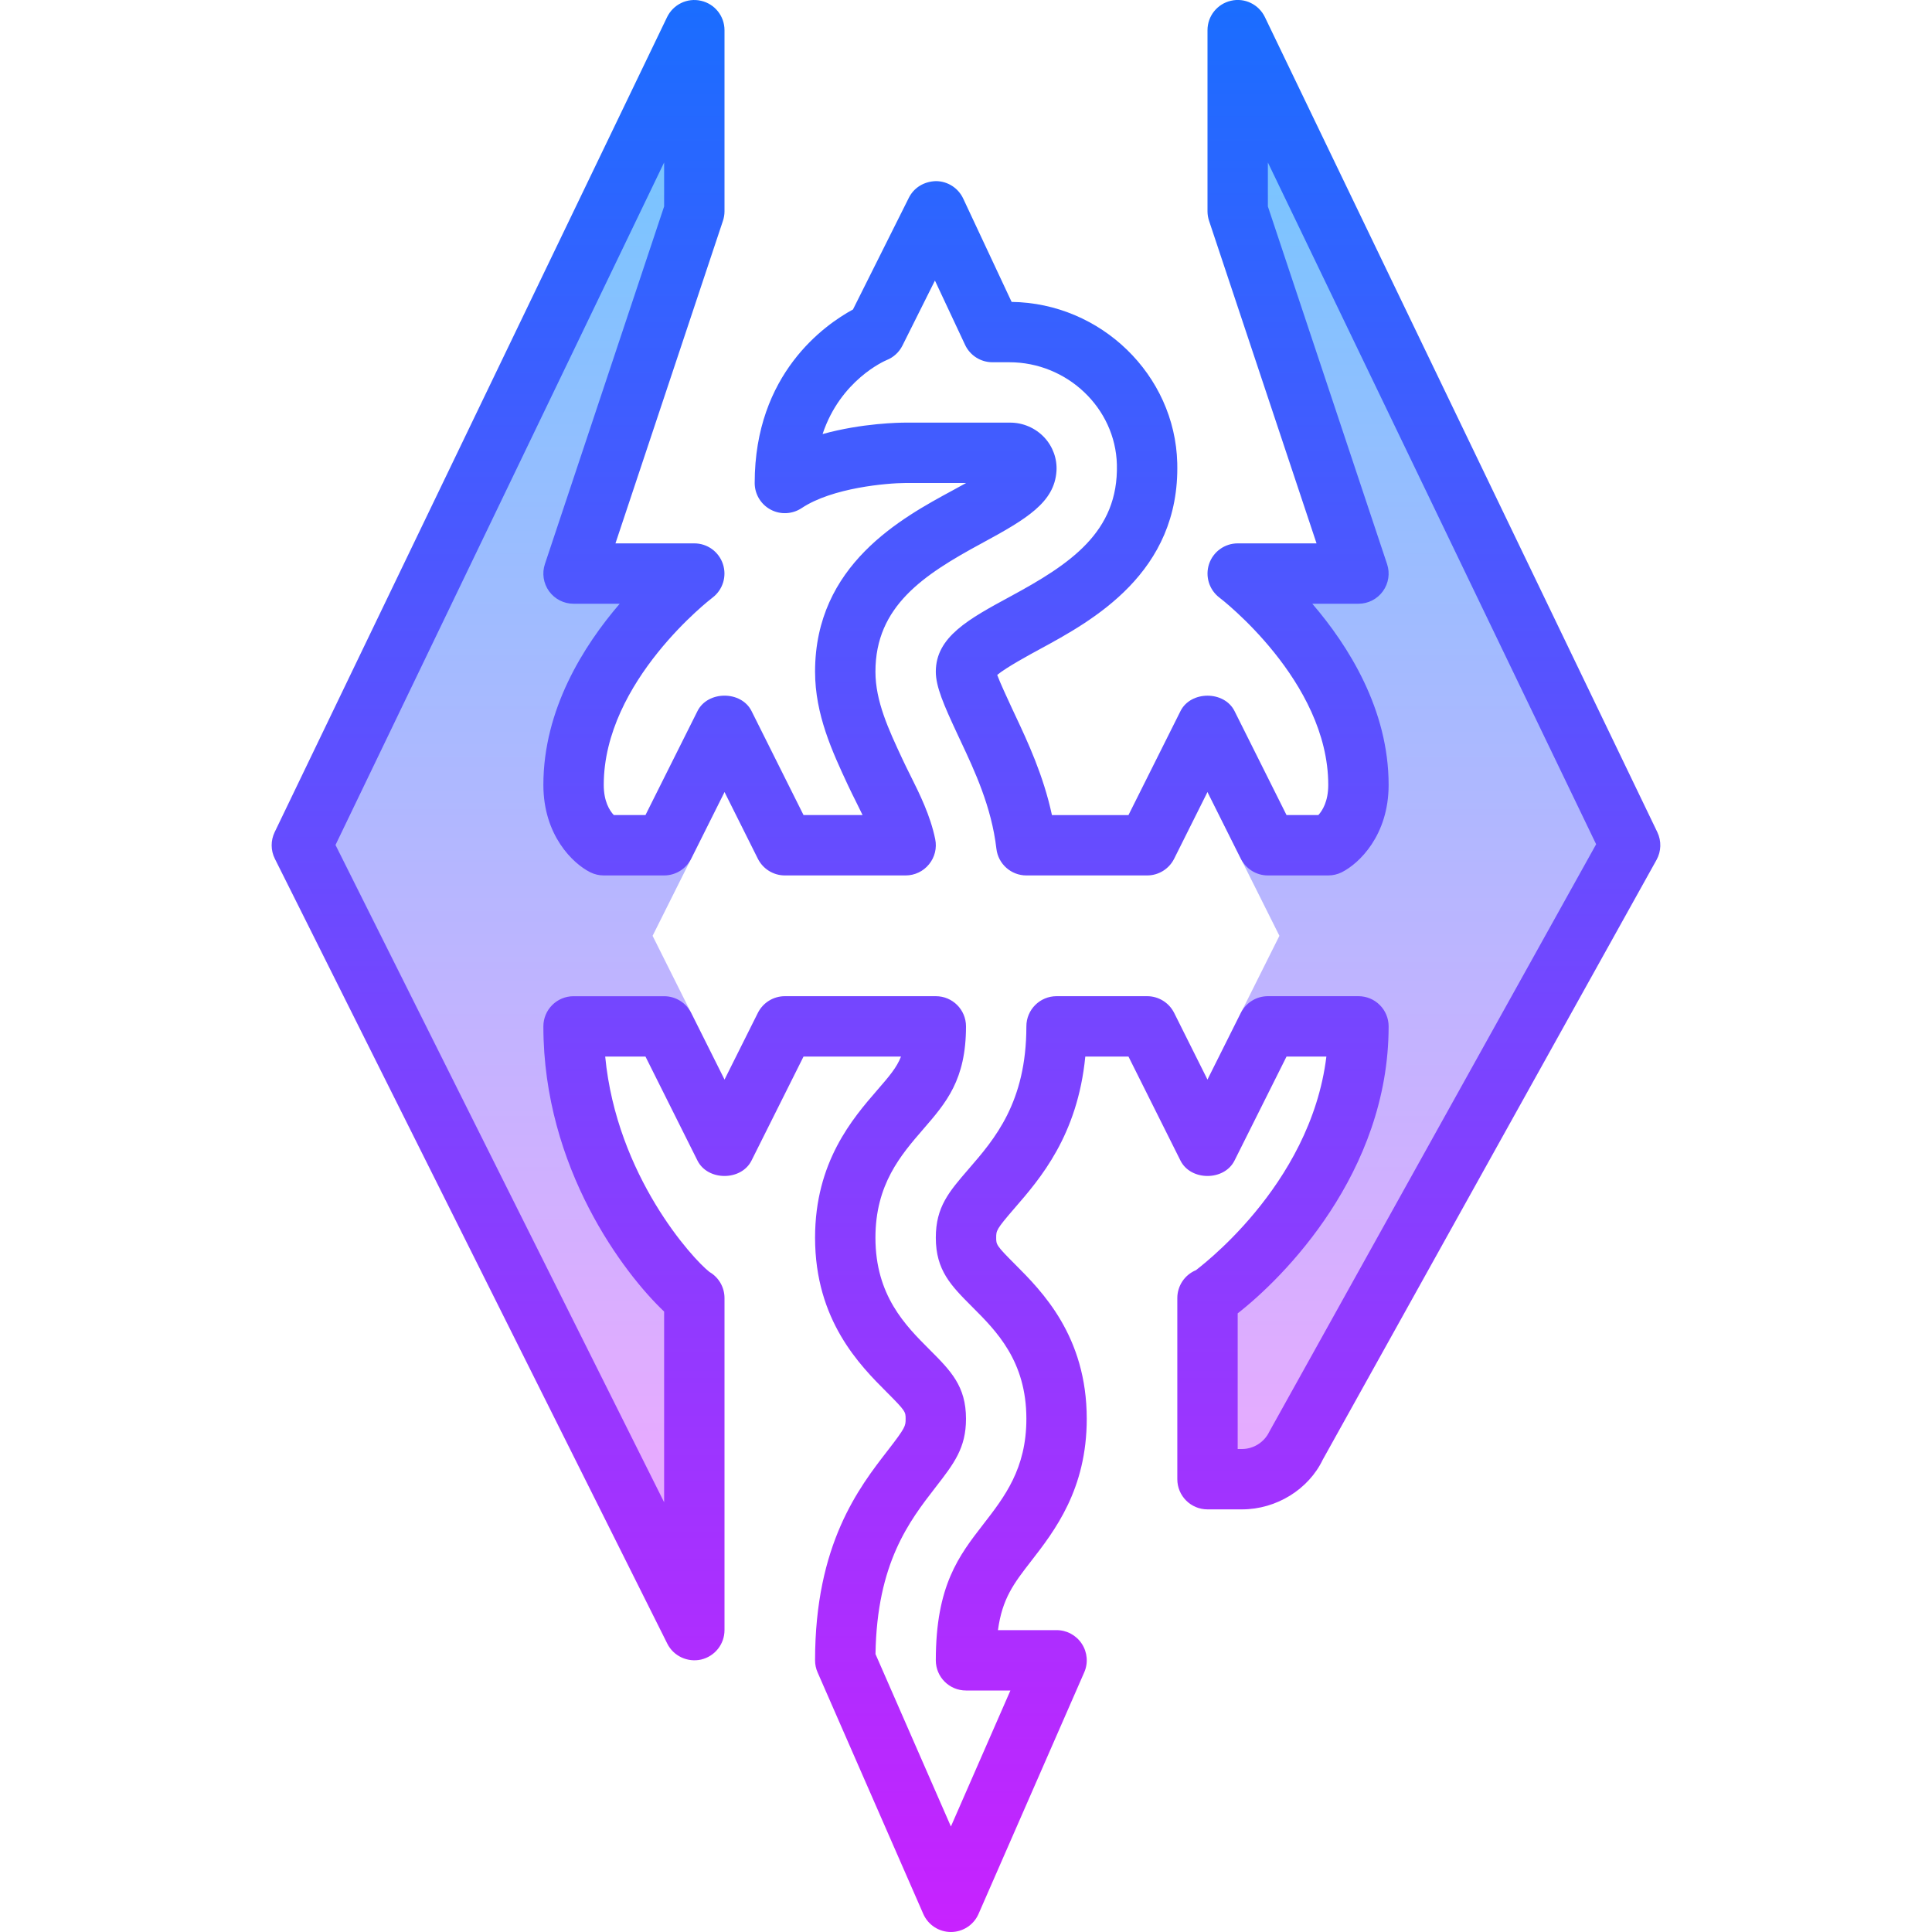 <svg xmlns="http://www.w3.org/2000/svg"  viewBox="0 0 64 64" width="512px" height="512px"><linearGradient id="9auIrUrEQs0xAhFXa5s3Ba" x1="17" x2="17" y1=".5" y2="48" gradientUnits="userSpaceOnUse"><stop offset="0" stop-color="#6dc7ff"/><stop offset="1" stop-color="#e6abff"/></linearGradient><path fill="url(#9auIrUrEQs0xAhFXa5s3Ba)" d="M24,26.236V24l-2,4h-2c0,0-1-0.5-1-2c0-4,4-7,4-7h-4l4-12V1L10,28l13,26V43	c-0.31-0.128-4-4-4-9h3l2,4v-2.236L21.618,31L24,26.236z"/><linearGradient id="9auIrUrEQs0xAhFXa5s3Bb" x1="47" x2="47" y1=".5" y2="48" gradientUnits="userSpaceOnUse"><stop offset="0" stop-color="#6dc7ff"/><stop offset="1" stop-color="#e6abff"/></linearGradient><path fill="url(#9auIrUrEQs0xAhFXa5s3Bb)" d="M41,1v6l4,12h-4c0,0,4,3,4,7c0,1.5-1,2-1,2h-2l-2-4v2.236L42.382,31L40,35.764V38l2-4h3	c0,6-4.69,8.872-5,9v6h1.142c0.769,0,1.47-0.441,1.803-1.135L54,28L41,1z"/><linearGradient id="9auIrUrEQs0xAhFXa5s3Bc" x1="32" x2="32" y1="-.001" y2="64" gradientUnits="userSpaceOnUse"><stop offset="0" stop-color="#1a6dff"/><stop offset="1" stop-color="#c822ff"/></linearGradient><path fill="url(#9auIrUrEQs0xAhFXa5s3Bc)" d="M31.5,64c-0.397,0-0.757-0.235-0.916-0.6l-3.5-8C27.028,55.274,27,55.138,27,55	c0-3.846,1.452-5.719,2.413-6.958C30,47.284,30,47.235,30,47c0-0.228,0-0.257-0.622-0.879C28.488,45.23,27,43.742,27,41	c0-2.512,1.246-3.95,2.071-4.902c0.381-0.44,0.633-0.731,0.776-1.098h-3.229l-1.724,3.447c-0.34,0.678-1.449,0.678-1.789,0	L21.382,35h-1.334c0.381,3.953,2.902,6.707,3.455,7.136C23.808,42.313,24,42.641,24,43v11c0,0.464-0.319,0.866-0.771,0.974	c-0.448,0.102-0.917-0.111-1.124-0.526l-13-26c-0.139-0.277-0.141-0.603-0.007-0.881l13-27c0.203-0.419,0.668-0.647,1.124-0.541	C23.678,0.129,24,0.533,24,1v6c0,0.107-0.018,0.214-0.052,0.316L20.388,18H23c0.43,0,0.811,0.275,0.947,0.683	s-0.003,0.857-0.346,1.116C23.565,19.826,20,22.56,20,26c0,0.545,0.191,0.85,0.333,1h1.049l1.724-3.447	c0.34-0.678,1.449-0.678,1.789,0L26.618,27h1.956c-0.067-0.141-0.139-0.282-0.21-0.427c-0.098-0.194-0.193-0.388-0.283-0.58	C27.574,24.904,27,23.672,27,22.25c0-3.539,2.862-5.088,4.572-6.013C31.67,16.185,31.827,16.1,32.004,16H30	c-0.612,0.002-2.429,0.154-3.445,0.832c-0.306,0.203-0.702,0.224-1.026,0.05C25.203,16.708,25,16.369,25,16	c0-3.62,2.326-5.244,3.256-5.748l1.85-3.699C30.277,6.21,30.619,6.007,31.013,6c0.383,0.005,0.73,0.229,0.893,0.575l1.605,3.426	c2.958,0.039,5.412,2.417,5.487,5.335c0.094,3.65-2.824,5.231-4.568,6.177c-0.29,0.157-1.102,0.597-1.396,0.845	c0.092,0.253,0.341,0.786,0.484,1.096l0.12,0.256c0.401,0.854,0.925,1.97,1.209,3.291h2.535l1.724-3.447	c0.34-0.678,1.449-0.678,1.789,0L42.618,27h1.054C43.805,26.855,44,26.55,44,26c0-3.44-3.565-6.174-3.602-6.201	c-0.343-0.259-0.482-0.709-0.346-1.116S40.57,18,41,18h2.612L40.052,7.316C40.018,7.214,40,7.107,40,7V1	c0-0.467,0.322-0.871,0.777-0.975c0.456-0.107,0.921,0.121,1.124,0.541l13,27c0.141,0.293,0.131,0.636-0.027,0.92L43.819,48.352	C43.351,49.332,42.288,50,41.142,50H40c-0.553,0-1-0.447-1-1v-6c0-0.404,0.244-0.77,0.618-0.924l0,0c-0.02,0,3.79-2.74,4.32-7.076	h-1.32l-1.724,3.447c-0.34,0.678-1.449,0.678-1.789,0L37.382,35h-1.43c-0.257,2.615-1.495,4.045-2.346,5.026	C33,40.726,33,40.768,33,41c0,0.228,0,0.257,0.622,0.879C34.512,42.77,36,44.258,36,47c0,2.338-1.066,3.713-1.845,4.717	C33.59,52.446,33.2,52.949,33.059,54H35c0.338,0,0.652,0.17,0.837,0.453c0.185,0.282,0.215,0.639,0.079,0.947l-3.5,8	C32.257,63.765,31.897,64,31.5,64z M29.002,54.794l2.498,5.711L33.471,56H32c-0.553,0-1-0.447-1-1c0-2.477,0.765-3.464,1.575-4.509	C33.275,49.587,34,48.653,34,47c0-1.914-0.993-2.907-1.792-3.706C31.506,42.591,31,42.084,31,41c0-1.021,0.436-1.522,1.095-2.284	C32.943,37.736,34,36.518,34,34c0-0.553,0.447-1,1-1h3c0.379,0,0.725,0.214,0.895,0.553L40,35.764l1.105-2.211	C41.275,33.214,41.621,33,42,33h3c0.553,0,1,0.447,1,1c0,4.859-3.503,8.341-5,9.507V48h0.142c0.383,0,0.736-0.223,0.902-0.567	l10.83-19.466L42,5.382v1.456l3.948,11.846c0.103,0.305,0.051,0.641-0.137,0.901C45.623,19.846,45.321,20,45,20h-1.528	C44.67,21.394,46,23.503,46,26c0,1.672-0.976,2.606-1.553,2.895C44.309,28.964,44.155,29,44,29h-2c-0.379,0-0.725-0.214-0.895-0.553	L40,26.236l-1.105,2.211C38.725,28.786,38.379,29,38,29h-4c-0.508,0-0.935-0.381-0.993-0.885c-0.161-1.389-0.726-2.591-1.18-3.557	l-0.12-0.257C31.267,23.356,31,22.749,31,22.25c0-1.154,1.093-1.746,2.476-2.495c1.962-1.063,3.58-2.125,3.522-4.368	C36.95,13.52,35.353,12,33.436,12h-0.561c-0.388,0-0.741-0.225-0.905-0.575l-0.999-2.131l-1.076,2.153	c-0.109,0.219-0.296,0.391-0.523,0.481c-0.071,0.03-1.529,0.663-2.123,2.451C28.561,14.015,29.806,14,30,14h3.466	c0.425,0,0.836,0.179,1.127,0.489c0.284,0.303,0.431,0.711,0.404,1.12c-0.071,1.035-0.986,1.581-2.473,2.387	C30.596,19.039,29,20.079,29,22.25c0,0.979,0.434,1.911,0.894,2.896c0.082,0.178,0.171,0.355,0.261,0.535	c0.312,0.626,0.665,1.335,0.825,2.118c0.061,0.294-0.015,0.6-0.205,0.832C30.585,28.865,30.301,29,30,29h-4	c-0.379,0-0.725-0.214-0.895-0.553L24,26.236l-1.105,2.211C22.725,28.786,22.379,29,22,29h-2c-0.155,0-0.309-0.036-0.447-0.105	C18.976,28.606,18,27.672,18,26c0-2.497,1.33-4.606,2.528-6H19c-0.321,0-0.623-0.154-0.812-0.415	c-0.188-0.261-0.239-0.597-0.137-0.901L22,6.838V5.382L11.114,27.991L22,49.764v-6.317c-1.315-1.244-4-4.749-4-9.446	c0-0.553,0.447-1,1-1h3c0.379,0,0.725,0.214,0.895,0.553L24,35.764l1.105-2.211C25.275,33.214,25.621,33,26,33h5	c0.553,0,1,0.447,1,1c0,1.771-0.656,2.527-1.415,3.404C29.841,38.264,29,39.234,29,41c0,1.914,0.993,2.907,1.792,3.706	C31.494,45.409,32,45.916,32,47c0,0.968-0.4,1.484-1.007,2.267C30.125,50.388,29.048,51.775,29.002,54.794z"/></svg>